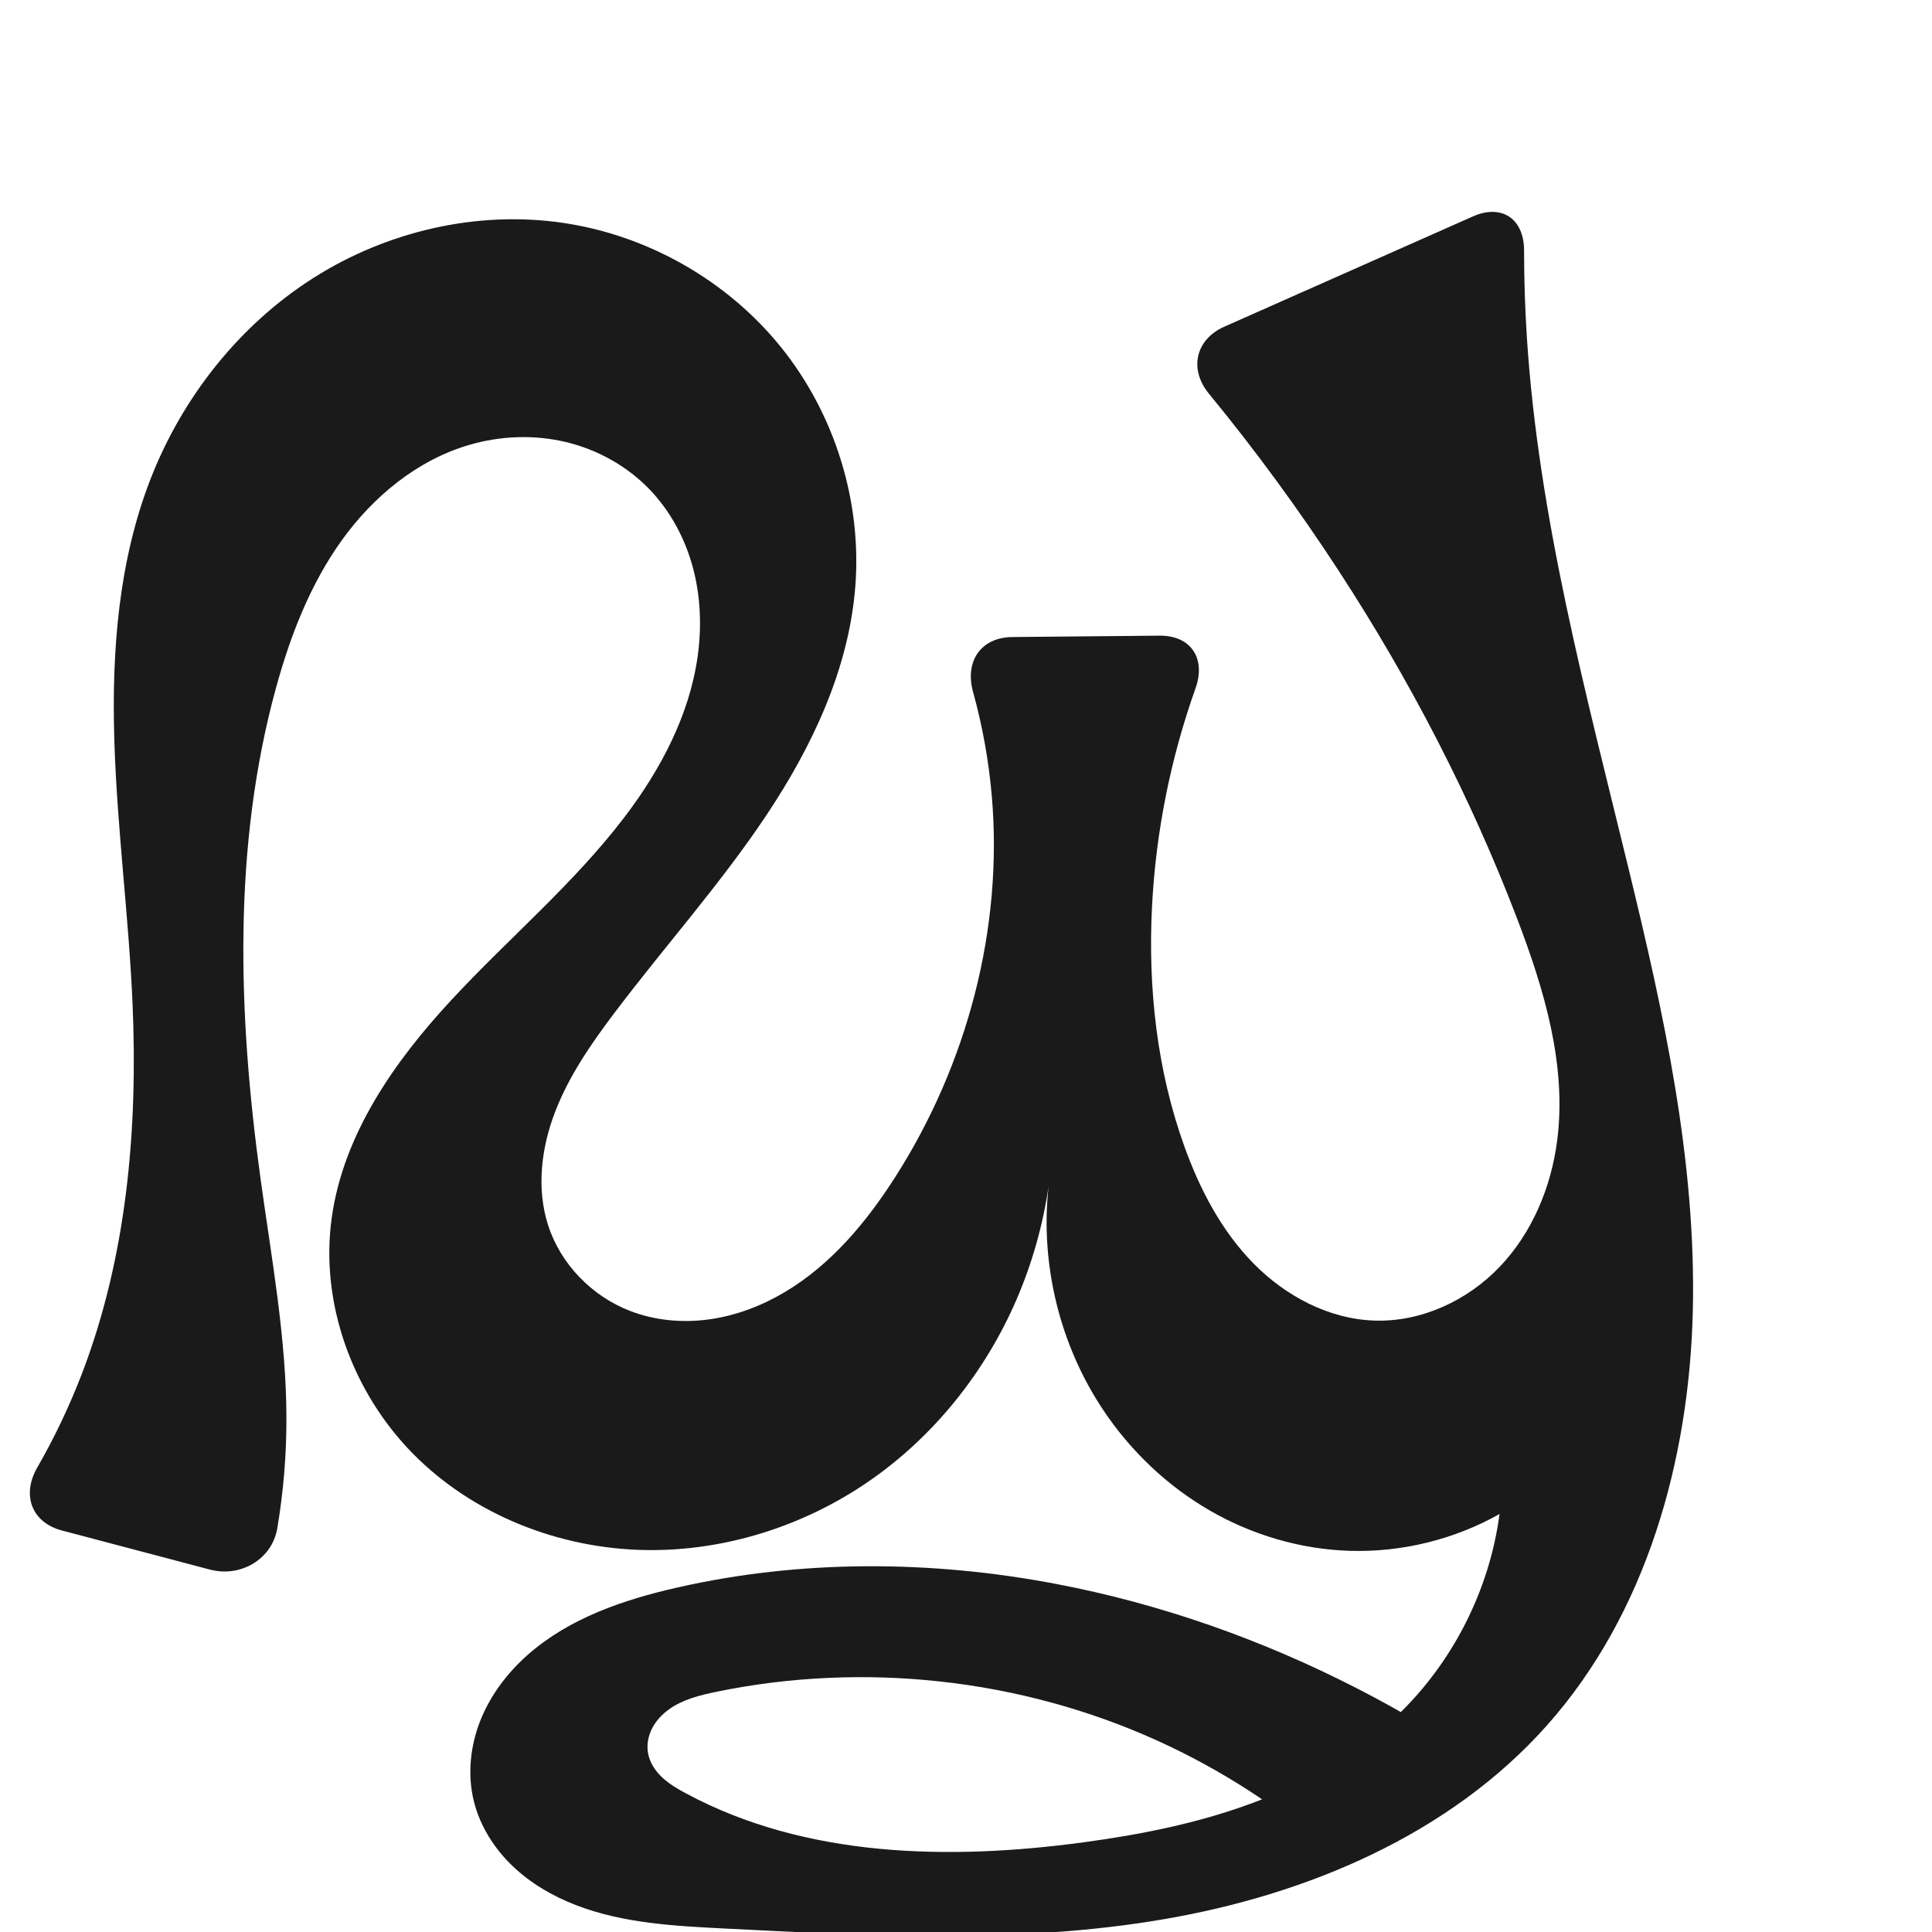 <?xml version="1.0" encoding="UTF-8" standalone="no"?>
<svg
   xmlns:dc="http://purl.org/dc/elements/1.1/"
   xmlns:cc="http://creativecommons.org/ns#"
   xmlns:rdf="http://www.w3.org/1999/02/22-rdf-syntax-ns#"
   xmlns:svg="http://www.w3.org/2000/svg"
   xmlns="http://www.w3.org/2000/svg"
   xmlns:sodipodi="http://sodipodi.sourceforge.net/DTD/sodipodi-0.dtd"
   xmlns:inkscape="http://www.inkscape.org/namespaces/inkscape"
   xml:space="preserve"
   width="1000"
   height="1000"
   version="1.1"
   style="clip-rule:evenodd;fill-rule:evenodd;image-rendering:optimizeQuality;shape-rendering:geometricPrecision;text-rendering:geometricPrecision"
   viewBox="0 0 1000 1000"
   id="svg10"
   sodipodi:docname="ഡൃ.svg"
   inkscape:version="1.0.2 (e86c870879, 2021-01-15)"><sodipodi:namedview
   pagecolor="#ffffff"
   bordercolor="#666666"
   borderopacity="1"
   objecttolerance="10"
   gridtolerance="10"
   guidetolerance="10"
   inkscape:pageopacity="0"
   inkscape:pageshadow="2"
   inkscape:window-width="1920"
   inkscape:window-height="1007"
   id="namedview12"
   showgrid="false"
   inkscape:zoom="0.84890884"
   inkscape:cx="527.1693"
   inkscape:cy="622.44806"
   inkscape:window-x="1920"
   inkscape:window-y="0"
   inkscape:window-maximized="1"
   inkscape:current-layer="svg10"
   showguides="true"
   inkscape:guide-bbox="true"
   inkscape:document-rotation="0"><sodipodi:guide
     position="0,1000"
     orientation="0,1"
     id="guide16"
     inkscape:label=""
     inkscape:locked="true"
     inkscape:color="rgb(0,0,255)" /><sodipodi:guide
     position="1763.312,2036.169"
     orientation="1000,0"
     id="guide18" /><sodipodi:guide
     position="0,200"
     orientation="0,1"
     id="guide20"
     inkscape:label="base"
     inkscape:locked="true"
     inkscape:color="rgb(0,0,255)" /><inkscape:grid
     type="xygrid"
     id="grid24"
     originx="-473.376"
     originy="-489.692" /><sodipodi:guide
     position="0,0"
     orientation="0,1"
     id="guide34"
     inkscape:label="bottom"
     inkscape:locked="true"
     inkscape:color="rgb(0,0,255)" /><sodipodi:guide
     position="225.051,1693.319"
     orientation="0,1"
     id="guide44"
     inkscape:label=""
     inkscape:locked="false"
     inkscape:color="rgb(0,0,255)" /><sodipodi:guide
     position="0,900"
     orientation="0,1"
     id="guide46"
     inkscape:label=""
     inkscape:locked="true"
     inkscape:color="rgb(0,0,255)" /><sodipodi:guide
     position="887.347,385.889"
     orientation="-1,0"
     id="guide841"
     inkscape:label="width"
     inkscape:locked="false"
     inkscape:color="rgb(0,0,255)" /></sodipodi:namedview>
 <defs
   id="defs4"><inkscape:path-effect
   effect="fillet_chamfer"
   id="path-effect844"
   is_visible="true"
   lpeversion="1"
   satellites_param="F,0,0,1,0,0,0,1 @ F,0,0,1,0,0,0,1 @ F,0,0,1,0,0,0,1 @ F,0,0,1,0,0,0,1 @ F,0,0,1,0,0,0,1 @ F,0,0,1,0,0,0,1 @ F,0,0,1,0,0,0,1 @ F,0,0,1,0,0,0,1 @ F,0,0,1,0,0,0,1 @ F,0,0,1,0,0,0,1 @ F,0,0,1,0,0,0,1 @ F,0,0,1,0,0,0,1 @ F,0,0,1,0,0,0,1 @ F,0,0,1,0,0,0,1 @ F,0,0,1,0,0,0,1 @ F,0,0,1,0,0,0,1 @ F,0,0,1,0,0,0,1 @ F,0,0,1,0,0,0,1 @ F,0,0,1,0,0,0,1 @ F,0,0,1,0,0,0,1 @ F,0,0,1,0,0,0,1 @ F,0,0,1,0,0,0,1 @ F,0,0,1,0,0,0,1 @ F,0,0,1,0,0,0,1 @ F,0,0,1,0,0,0,1 @ F,0,0,1,0,0,0,1 @ F,0,0,1,0,0,0,1 @ F,0,0,1,0,0,0,1 @ F,0,0,1,0,0,0,1 @ F,0,0,1,0,0,0,1 @ F,0,0,1,0,0,0,1 @ F,0,0,1,0,0,0,1 @ F,0,1,1,0,29.662,0,1 @ F,0,1,1,0,29.662,0,1 @ F,0,0,1,0,0,0,1 @ F,0,0,1,0,0,0,1 @ F,0,0,1,0,0,0,1 @ F,0,0,1,0,0,0,1 @ F,0,0,1,0,0,0,1 @ F,0,0,1,0,0,0,1 @ F,0,0,1,0,0,0,1 @ F,0,0,1,0,0,0,1 @ F,0,0,1,0,0,0,1 @ F,0,0,1,0,0,0,1 @ F,0,0,1,0,0,0,1 @ F,0,0,1,0,0,0,1 @ F,0,0,1,0,0,0,1 @ F,0,0,1,0,0,0,1 @ F,0,0,1,0,0,0,1 @ F,0,0,1,0,0,0,1 @ F,0,0,1,0,0,0,1 @ F,0,1,1,0,29.662,0,1 @ F,0,1,1,0,29.662,0,1 @ F,0,0,1,0,0,0,1 @ F,0,0,1,0,0,0,1 @ F,0,0,1,0,0,0,1 @ F,0,0,1,0,0,0,1 @ F,0,0,1,0,0,0,1 @ F,0,0,1,0,0,0,1 @ F,0,0,1,0,0,0,1 @ F,0,0,1,0,0,0,1 @ F,0,1,1,0,29.662,0,1 @ F,0,1,1,0,29.662,0,1 @ F,0,0,1,0,0,0,1 @ F,0,0,1,0,0,0,1 @ F,0,0,1,0,0,0,1 @ F,0,0,1,0,0,0,1 @ F,0,0,1,0,0,0,1 @ F,0,0,1,0,0,0,1 @ F,0,0,1,0,0,0,1 @ F,0,0,1,0,0,0,1 @ F,0,0,1,0,0,0,1 @ F,0,0,1,0,0,0,1 @ F,0,0,1,0,0,0,1 @ F,0,0,1,0,0,0,1 @ F,0,0,1,0,0,0,1 @ F,0,0,1,0,0,0,1 @ F,0,0,1,0,0,0,1"
   unit="px"
   method="auto"
   mode="F"
   radius="0"
   chamfer_steps="1"
   flexible="false"
   use_knot_distance="true"
   apply_no_radius="true"
   apply_with_radius="true"
   only_selected="true"
   hide_knots="false" /><inkscape:path-effect
   effect="spiro"
   id="path-effect867"
   is_visible="true"
   lpeversion="1" />
  <style
   type="text/css"
   id="style2">
   <![CDATA[
    .fil0 {fill:#EF7F1A;fill-rule:nonzero}
   ]]>
  </style>
 <inkscape:path-effect
   effect="spiro"
   id="path-effect1214"
   is_visible="true"
   lpeversion="1" /><inkscape:path-effect
   effect="spiro"
   id="path-effect1195"
   is_visible="true"
   lpeversion="1" /><inkscape:path-effect
   effect="spiro"
   id="path-effect992"
   is_visible="true"
   lpeversion="1" /><inkscape:path-effect
   effect="spiro"
   id="path-effect1078"
   is_visible="true"
   lpeversion="1" /></defs>
 
<path
   style="display:inline;fill:#1a1a1a;fill-rule:nonzero;stroke:none;stroke-width:1.92px;stroke-linecap:butt;stroke-linejoin:miter;stroke-opacity:1"
   d="m 689.953,959.689 c -27.197,-23.916 -57.949,-43.782 -90.932,-58.741 -70.857,-32.137 -151.983,-40.98 -228.189,-25.289 -8.669,1.785 -17.525,3.989 -24.692,9.182 -3.584,2.596 -6.68,5.934 -8.673,9.885 -1.992,3.951 -2.835,8.535 -2.015,12.884 0.91,4.829 3.798,9.118 7.394,12.467 3.596,3.349 7.887,5.853 12.215,8.18 61.85,33.25 136.012,34.723 205.604,25.344 29.32,-3.952 58.535,-9.719 86.32,-19.882 27.785,-10.164 54.186,-24.862 75.66,-45.212 29.039,-27.519 48.264,-65.189 53.511,-104.85 -23.456,13.2 -50.546,19.864 -77.449,19.052 -25.389,-0.766 -50.495,-8.148 -72.49,-20.851 -21.995,-12.703 -40.866,-30.673 -55.014,-51.768 -22.647,-33.767 -32.918,-75.642 -28.465,-116.056 -2.929,20.191 -8.539,39.99 -16.635,58.717 -16.245,37.575 -42.773,70.814 -76.487,94.032 -33.715,23.218 -74.585,36.196 -115.516,35.52 -44.552,-0.736 -89.134,-18.177 -120.397,-49.927 -31.263,-31.75 -48.14,-77.889 -42.004,-122.023 5.998,-43.14 32.294,-80.789 61.91,-112.726 29.616,-31.937 63.384,-60.165 89.742,-94.84 18.677,-24.571 33.609,-52.822 37.805,-83.4 2.098,-15.289 1.453,-31.02 -2.599,-45.911 -4.052,-14.891 -11.565,-28.916 -22.248,-40.053 -11.713,-12.211 -27.111,-20.759 -43.576,-24.66 -16.465,-3.9 -33.942,-3.194 -50.166,1.612 -26.767,7.928 -49.48,26.701 -65.739,49.394 -16.259,22.693 -26.517,49.174 -33.921,76.091 -22.611,82.21 -19.694,169.416 -8.102,253.887 5.674,41.344 13.395,82.623 13.45,124.354 0.025,19.051 -1.56,38.104 -4.722,56.891 -2.718,16.149 -19.031,25.607 -34.87,21.424 L 32.108,792.198 C 16.269,788.015 11.134,773.771 19.296,759.573 28.209,744.069 35.923,727.876 42.337,711.182 65.606,650.622 71.411,584.536 68.622,519.719 66.656,474.043 60.55,428.602 59.17,382.905 57.789,337.207 61.327,290.583 77.902,247.975 94.319,205.773 123.718,168.439 161.887,144.076 c 38.17,-24.363 85.048,-35.328 129.838,-28.67 43.743,6.502 84.795,29.883 112.54,64.321 27.745,34.438 41.86,79.609 38.452,123.701 -3.307,42.777 -22.302,82.963 -46.117,118.651 -23.815,35.688 -52.568,67.779 -78.426,102.016 -12.047,15.951 -23.582,32.582 -30.788,51.228 -7.206,18.645 -9.809,39.658 -3.733,58.702 6.442,20.188 22.664,36.852 42.429,44.494 12.991,5.023 27.311,6.297 41.105,4.372 13.795,-1.925 27.067,-6.987 39.038,-14.107 23.942,-14.239 42.321,-36.288 57.296,-59.777 37.106,-58.2 55.79,-128.434 49.816,-197.196 -1.575,-18.132 -4.825,-36.117 -9.681,-53.658 -4.368,-15.781 3.956,-28.27 20.337,-28.424 l 76.129,-0.715 c 16.381,-0.154 24.166,11.836 18.673,27.266 -12.94,36.347 -20.574,74.583 -22.523,113.117 -2.121,41.934 2.546,84.504 16.764,124.01 8.001,22.231 19.212,43.699 35.774,60.549 16.562,16.851 38.929,28.77 62.542,29.575 24.243,0.827 48.168,-10.298 64.908,-27.853 16.74,-17.555 26.563,-41.057 29.702,-65.11 5.118,-39.211 -6.71,-78.582 -20.854,-115.51 C 760.979,412.06 729.682,351.87 692.854,295.348 672.182,263.622 649.764,233.035 625.737,203.769 615.342,191.108 618.728,175.733 633.703,169.091 l 128.664,-57.065 c 14.975,-6.642 26.488,1.247 26.49,17.627 0.002,14.855 0.476,29.711 1.422,44.536 5.959,93.344 30.498,184.339 52.62,275.22 18.309,75.216 35.135,151.741 33.297,229.131 -1.838,77.39 -24.052,156.717 -75.519,214.542 -50.324,56.542 -124.227,87.721 -198.851,100.398 -74.624,12.678 -150.949,8.541 -226.546,4.732 -26.084,-1.314 -52.688,-2.691 -77.06,-12.075 -12.186,-4.692 -23.695,-11.404 -33.101,-20.463 -9.406,-9.058 -16.646,-20.535 -19.813,-33.204 -3.451,-13.808 -1.939,-28.651 3.305,-41.882 5.244,-13.232 14.099,-24.882 24.793,-34.274 21.389,-18.783 49.329,-28.301 77.089,-34.602 64.125,-14.556 131.272,-14.183 195.876,-1.924 54.222,10.289 106.792,28.863 155.898,54.051 23.721,12.167 46.652,25.874 68.601,41.006 z"
   id="path1087-2"
   inkscape:path-effect="#path-effect1078;#path-effect844"
   inkscape:original-d="m 689.95297,959.68921 c -15.54064,-6.0105 -44.07261,-43.84665 -90.9317,-58.74104 -71.39239,-22.69242 -163.41767,-43.5045 -228.18876,-25.28871 -15.29719,4.30208 -34.77108,16.072 -35.37999,31.95095 -0.36371,9.48453 11.1334,16.3743 19.60897,20.64669 61.66207,31.08276 179.70442,30.98977 205.6036,25.34363 63.86816,-13.92355 150.62687,-51.61132 161.98014,-65.09454 34.43496,-40.89517 59.40255,-108.6702 53.51051,-104.85022 -27.82667,-35.09623 -51.11644,22.71597 -77.44859,19.05199 -48.44461,-6.74083 -98.02876,-33.58669 -127.50445,-72.61876 -24.00404,-31.78643 -28.46503,-116.05552 -28.46503,-116.05552 0,0 -4.70538,42.23967 -16.63504,58.71721 -45.2772,62.53796 -115.26415,138.04268 -192.00356,129.55241 -78.36121,-8.6697 -157.44266,-93.2665 -162.40093,-171.94978 -5.38899,-85.5184 121.97425,-127.18149 151.65183,-207.56606 19.60985,-53.11518 46.16287,-123.5028 12.95801,-169.36351 -18.871,-26.06358 -63.29286,-33.45237 -93.74233,-23.0478 -50.54566,17.27142 -81.26621,75.33658 -99.65969,125.48481 -29.15686,79.49363 -11.31189,169.27577 -8.10195,253.88698 1.5806,41.66307 13.83857,82.66266 13.44989,124.35389 -0.26905,28.85877 -10.91328,85.88951 -10.91328,85.88951 L 3.429528,784.62347 c 0,0 30.408672,-47.07337 38.907571,-73.44109 C 62.099756,649.86899 63.134344,583.90469 68.621618,519.71915 76.341856,429.4143 32.477051,326.40408 77.901862,247.97477 119.93234,175.40605 209.06684,101.25051 291.72526,115.4056 c 79.22829,13.5677 144.45692,107.90668 150.99165,188.02223 6.8665,84.18287 -90.9492,143.17328 -124.54328,220.66742 -15.27614,35.2387 -43.2277,72.52177 -34.521,109.92925 4.64579,19.96015 22.23198,41.01775 42.42865,44.49411 50.59531,8.70873 105.35805,-29.43056 137.43972,-69.51165 42.36604,-52.92982 49.16546,-129.40243 49.81559,-197.19642 0.26845,-27.99261 -19.00388,-81.80329 -19.00388,-81.80329 l 135.45018,-1.27183 c 0,0 -31.1136,92.52144 -33.51067,140.66102 -2.07447,41.66111 -2.55699,87.04215 16.76444,124.01016 20.59294,39.40081 55.17906,100.88198 98.31572,90.12463 44.61335,-11.12561 81.21623,-50.82744 94.61047,-92.96294 11.85298,-37.28703 -8.30732,-78.45016 -20.85399,-115.50953 C 763.51584,411.27897 728.65265,352.37888 692.85383,295.34761 667.48646,254.93473 606.58841,181.11707 606.58841,181.11707 L 789.48142,100 c 0,0 -1.66734,49.5809 0.79746,74.1888 9.30879,92.93653 48.22973,181.92131 52.61954,275.21966 6.98218,148.39506 54.80549,331.17618 -42.22159,443.67325 -95.39826,110.60849 -280.26426,121.60059 -425.39795,105.12979 -48.24179,-5.47483 -121.69009,-17.9026 -129.9737,-65.74219 -8.68697,-50.16912 58.5012,-90.43909 105.18668,-110.7583 59.87019,-26.05767 131.43511,-12.45319 195.87566,-1.92431 54.28105,8.86894 124.05604,42.68214 155.89826,54.05133 25.08943,8.95813 64.16201,28.30501 68.60054,41.00626 z"
   sodipodi:nodetypes="cssaasscaacaaaaaaaaaccaaaaaaaaaaccaasaaaccaaaaaaascc" /></svg>
